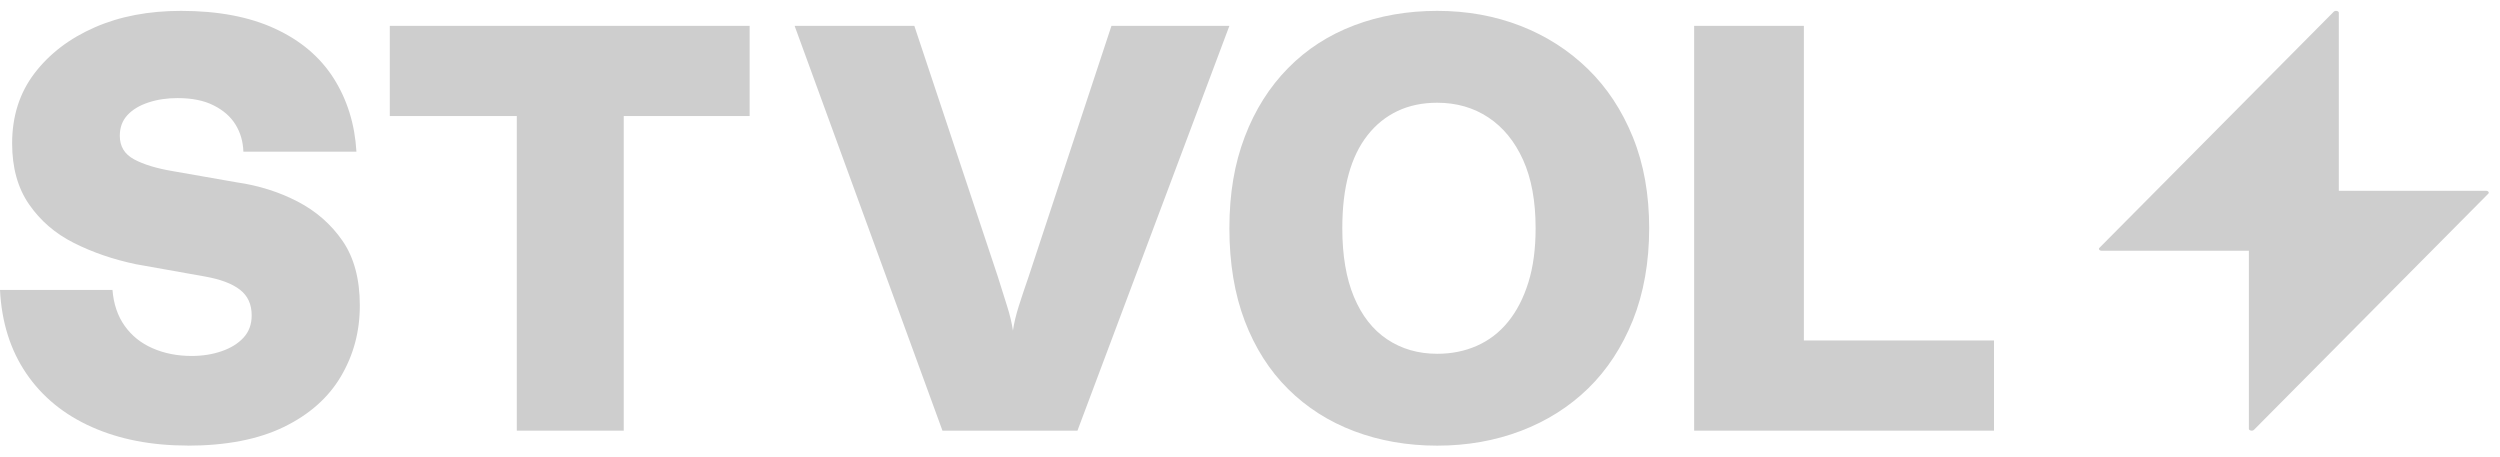<svg width="115" height="21" viewBox="0 0 115 21" fill="none" xmlns="http://www.w3.org/2000/svg">
<path d="M8.631 20.496C6.969 20.496 5.498 20.211 4.222 19.642C2.946 19.074 1.938 18.251 1.207 17.175C0.476 16.098 0.074 14.821 0 13.338H5.174C5.226 13.989 5.416 14.541 5.736 14.991C6.057 15.442 6.485 15.788 7.021 16.02C7.558 16.256 8.155 16.374 8.817 16.374C9.318 16.374 9.777 16.3 10.197 16.155C10.616 16.011 10.949 15.805 11.2 15.534C11.451 15.263 11.577 14.921 11.577 14.506C11.577 13.998 11.399 13.609 11.04 13.329C10.681 13.049 10.145 12.847 9.431 12.72L6.243 12.152C5.204 11.933 4.261 11.609 3.4 11.176C2.539 10.743 1.856 10.152 1.337 9.4C0.818 8.651 0.558 7.715 0.558 6.595C0.558 5.348 0.9 4.272 1.588 3.37C2.276 2.469 3.201 1.764 4.361 1.257C5.52 0.749 6.844 0.5 8.328 0.5C10.024 0.5 11.464 0.771 12.641 1.314C13.822 1.856 14.722 2.618 15.349 3.602C15.972 4.587 16.322 5.711 16.396 6.976H11.196C11.179 6.507 11.058 6.092 10.833 5.729C10.608 5.365 10.274 5.072 9.829 4.849C9.383 4.622 8.83 4.512 8.168 4.512C7.683 4.512 7.238 4.578 6.827 4.714C6.416 4.849 6.096 5.042 5.862 5.295C5.628 5.549 5.511 5.864 5.511 6.245C5.511 6.735 5.728 7.094 6.169 7.33C6.606 7.566 7.199 7.746 7.951 7.873L10.898 8.389C11.897 8.533 12.827 8.826 13.684 9.268C14.54 9.71 15.232 10.318 15.76 11.084C16.288 11.854 16.552 12.843 16.552 14.051C16.552 15.258 16.262 16.33 15.682 17.315C15.102 18.299 14.22 19.078 13.043 19.647C11.867 20.216 10.391 20.5 8.622 20.5L8.631 20.496Z" fill="#CECECE"/>
<path d="M23.773 19.81V5.338H17.931V1.189H34.483V5.338H28.692V19.81H23.773Z" fill="#CECECE"/>
<path d="M43.353 19.81L36.552 1.189H42.059L45.894 12.707C46.055 13.223 46.199 13.678 46.325 14.077C46.452 14.476 46.543 14.854 46.595 15.207C46.648 14.85 46.739 14.476 46.865 14.077C46.992 13.678 47.144 13.223 47.323 12.707L51.127 1.189H56.552L49.563 19.81H43.353Z" fill="#CECECE"/>
<path d="M66.114 20.5C64.739 20.5 63.467 20.277 62.295 19.835C61.123 19.393 60.111 18.746 59.255 17.897C58.398 17.049 57.732 16.003 57.261 14.77C56.79 13.531 56.552 12.11 56.552 10.5C56.552 8.89 56.79 7.525 57.261 6.287C57.732 5.049 58.398 4 59.255 3.129C60.111 2.259 61.127 1.607 62.295 1.165C63.463 0.723 64.739 0.5 66.114 0.5C67.489 0.5 68.765 0.732 69.946 1.191C71.126 1.65 72.156 2.311 73.038 3.168C73.92 4.026 74.612 5.076 75.114 6.314C75.616 7.552 75.862 8.947 75.862 10.5C75.862 12.053 75.611 13.479 75.114 14.726C74.612 15.972 73.924 17.022 73.051 17.871C72.177 18.72 71.144 19.371 69.959 19.822C68.769 20.273 67.489 20.5 66.114 20.5ZM66.114 16.274C66.776 16.274 67.381 16.152 67.935 15.907C68.488 15.662 68.968 15.299 69.366 14.809C69.768 14.319 70.08 13.715 70.305 12.993C70.53 12.272 70.638 11.441 70.638 10.5C70.638 9.253 70.447 8.208 70.062 7.355C69.678 6.506 69.146 5.854 68.467 5.404C67.788 4.953 67.001 4.726 66.11 4.726C65.431 4.726 64.825 4.853 64.289 5.106C63.753 5.36 63.294 5.727 62.909 6.217C62.524 6.707 62.234 7.302 62.04 8.007C61.845 8.711 61.746 9.542 61.746 10.5C61.746 11.747 61.923 12.801 62.282 13.658C62.641 14.516 63.147 15.168 63.809 15.609C64.471 16.051 65.236 16.274 66.114 16.274Z" fill="#CECECE"/>
<path d="M77.931 19.81V1.189H82.978V15.662H91.724V19.81H77.931Z" fill="#CECECE"/>
<path d="M107.351 0.54L96.573 11.401C96.518 11.457 96.577 11.534 96.678 11.534H107.502C107.548 11.534 107.586 11.509 107.586 11.479V0.587C107.586 0.501 107.422 0.467 107.351 0.54Z" fill="#CECECE"/>
<path d="M103.684 19.77L114.462 8.909C114.517 8.853 114.458 8.776 114.357 8.776H103.532C103.486 8.776 103.448 8.802 103.448 8.832V19.723C103.448 19.809 103.612 19.844 103.684 19.77Z" fill="#CECECE"/>
</svg>
